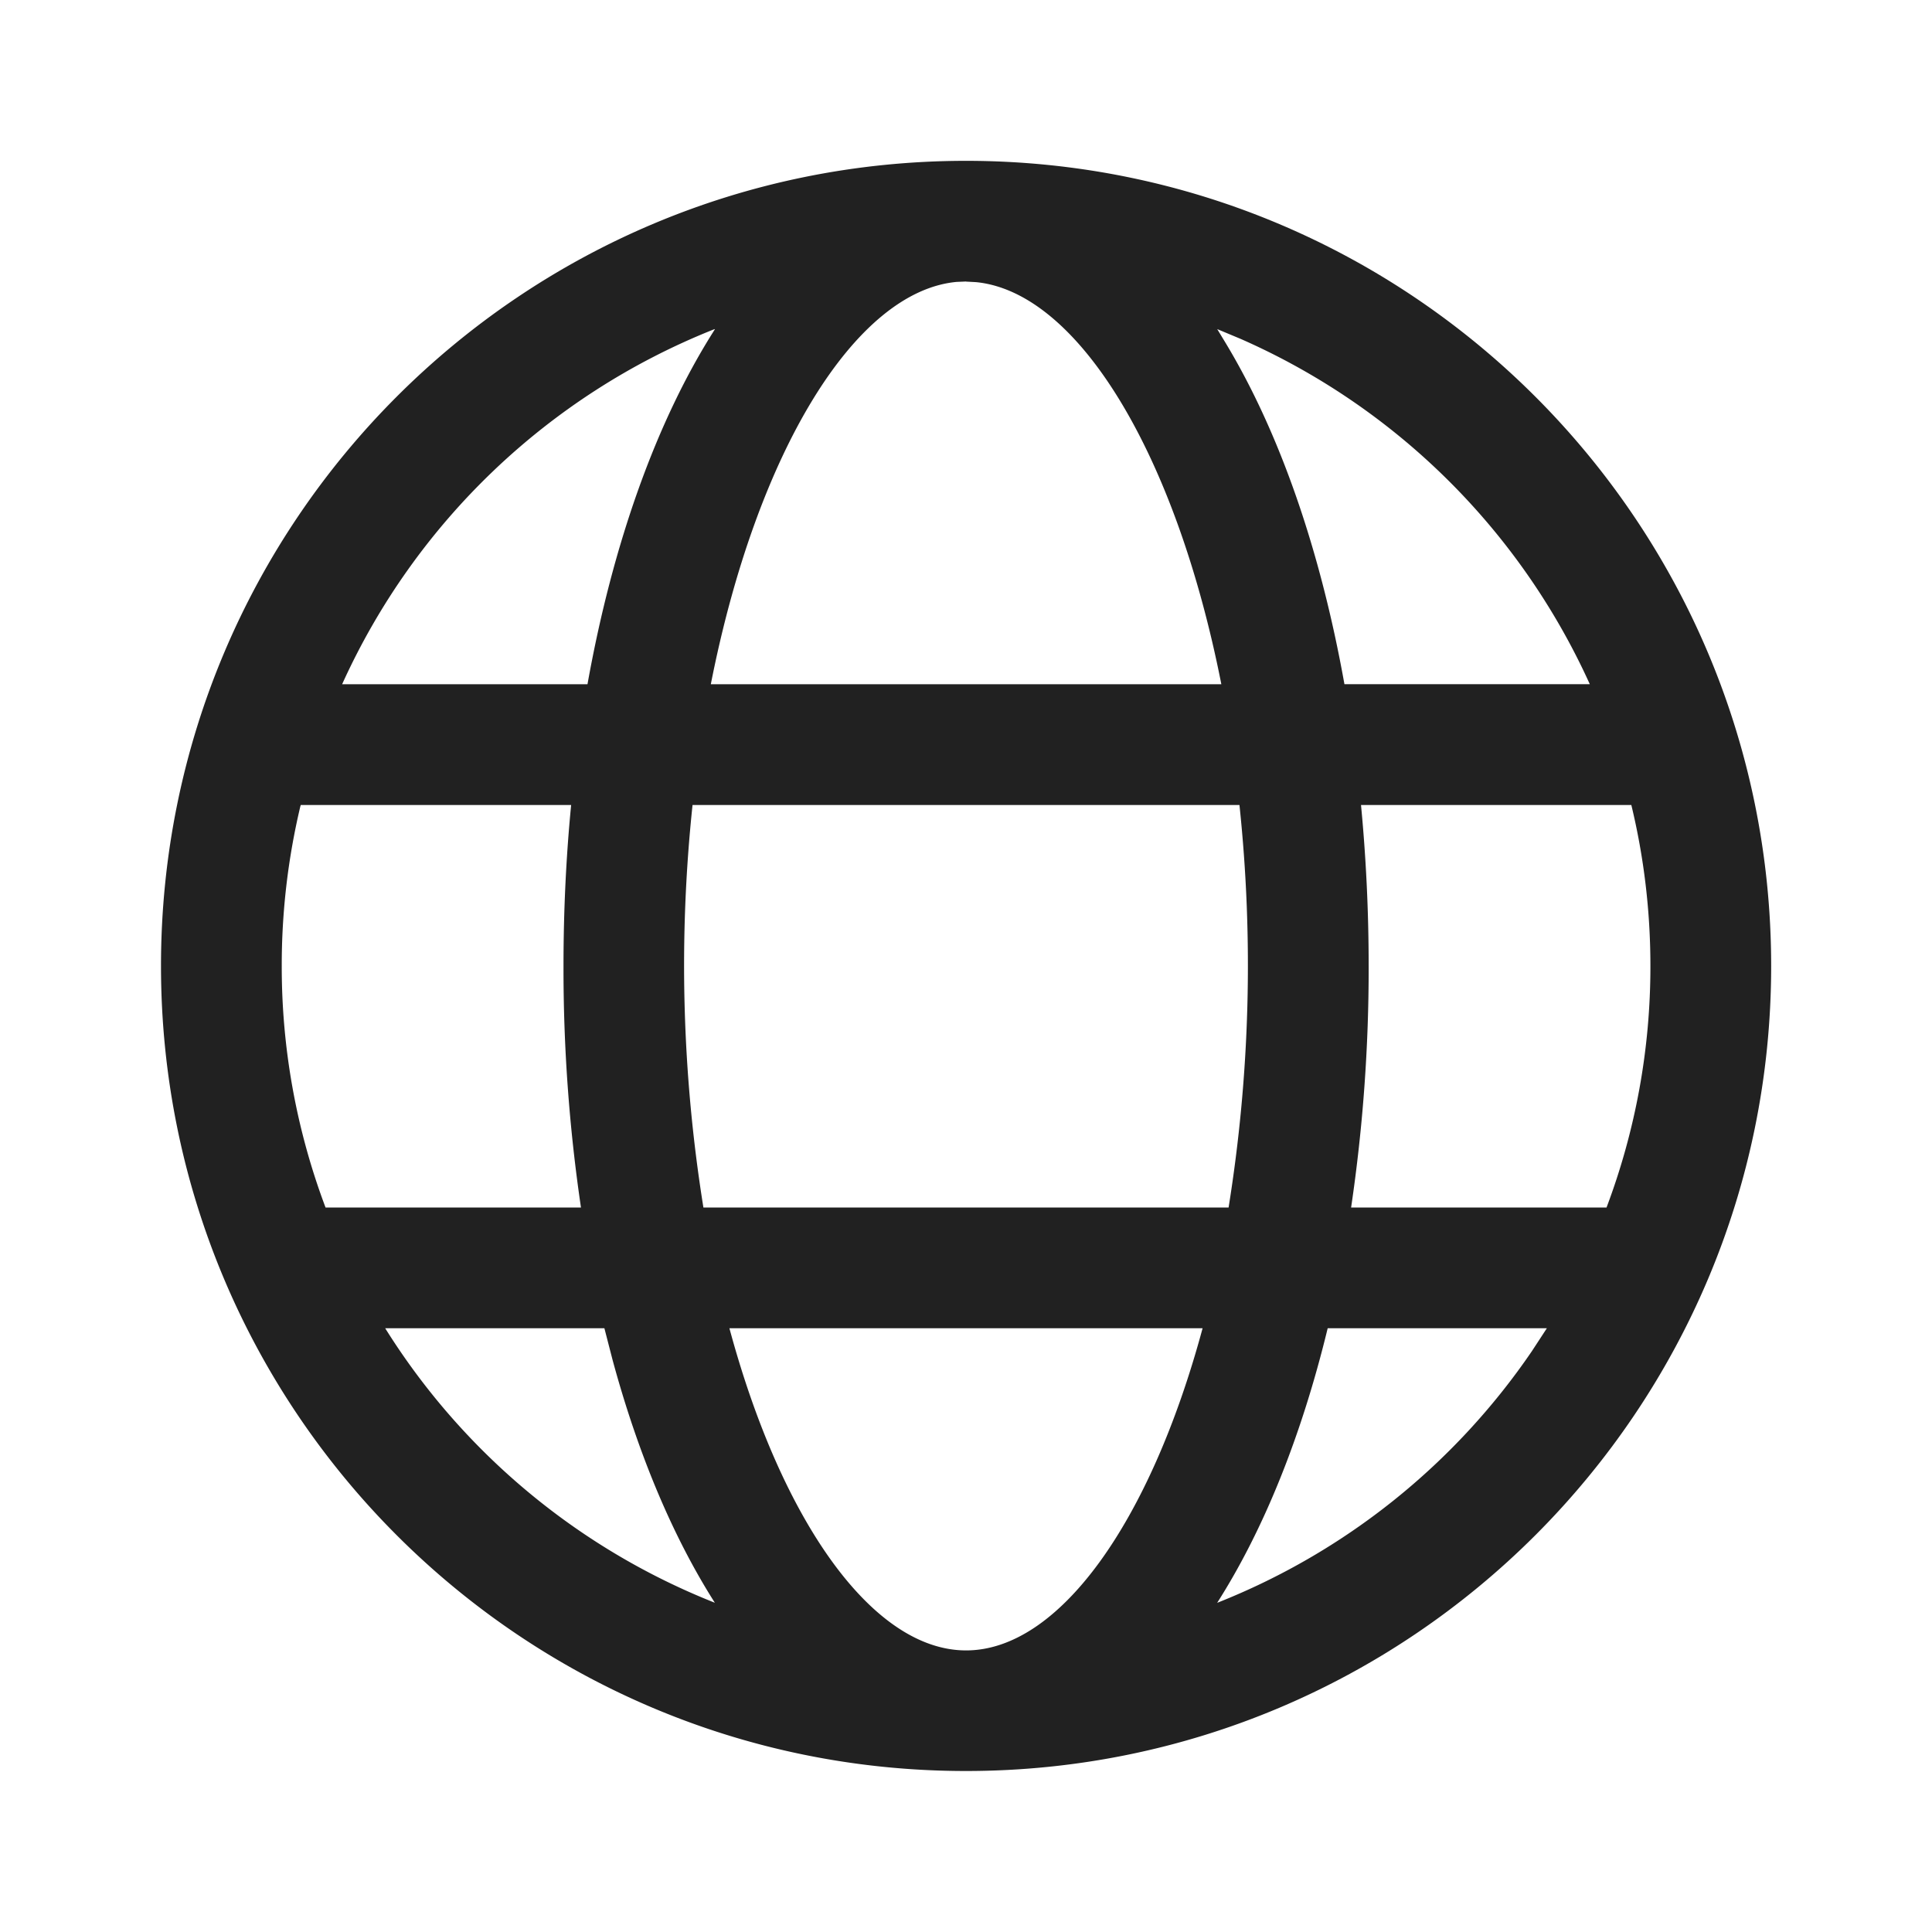 <svg viewBox="0 0 24 24" fill="none" xmlns="http://www.w3.org/2000/svg" height="1em" width="1em">
  <path d="M12 1.998c5.524 0 10.002 4.478 10.002 10.002 0 5.523-4.478 10-10.002 10-5.524.001-10-4.477-10-10C1.999 6.476 6.476 1.998 12 1.998ZM14.94 16.5H9.061c.652 2.415 1.786 4.002 2.94 4.002 1.153 0 2.286-1.588 2.938-4.002Zm-7.43 0H4.785a8.532 8.532 0 0 0 4.095 3.41c-.522-.82-.953-1.846-1.27-3.015l-.102-.395Zm11.705 0h-2.722c-.324 1.335-.792 2.5-1.373 3.411a8.528 8.528 0 0 0 3.91-3.127l.185-.283ZM7.094 10H3.736l-.005.017A8.523 8.523 0 0 0 3.5 12a8.48 8.48 0 0 0 .544 3h3.173A20.3 20.3 0 0 1 7 12c0-.684.032-1.354.095-2.001Zm8.303 0H8.603a18.968 18.968 0 0 0 .135 5h6.524a18.974 18.974 0 0 0 .135-5Zm4.868 0h-3.358c.062.647.095 1.317.095 2a20.3 20.3 0 0 1-.218 3h3.173a8.484 8.484 0 0 0 .545-3c0-.689-.082-1.359-.237-2ZM8.88 4.088l-.023.008A8.531 8.531 0 0 0 4.25 8.5h3.048c.314-1.752.86-3.278 1.583-4.41ZM12 3.497l-.117.005C10.62 3.62 9.397 5.621 8.83 8.5h6.342c-.566-2.87-1.783-4.869-3.045-4.995L12 3.498Zm3.12.59.106.175c.67 1.112 1.177 2.572 1.475 4.237h3.048a8.533 8.533 0 0 0-4.339-4.29l-.29-.121Z" fill="#212121"/>
</svg>
